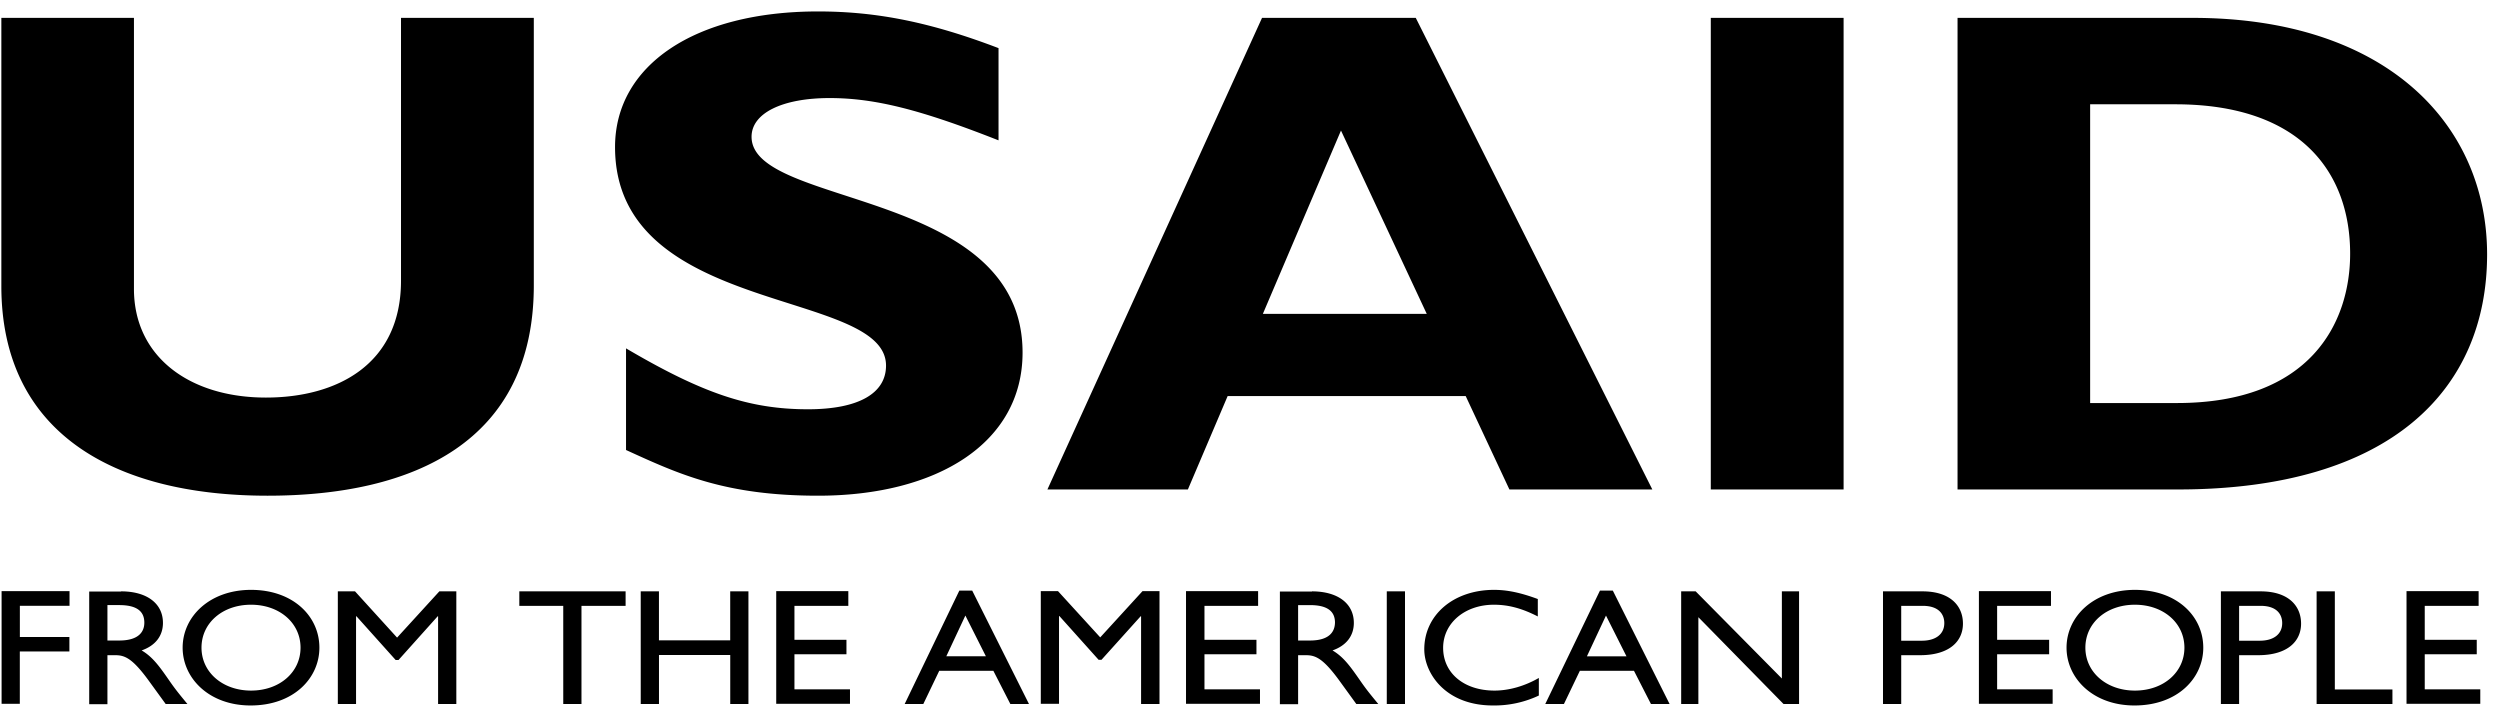 <svg width="107" height="31" viewBox="0 0 107 31" fill="none" xmlns="http://www.w3.org/2000/svg"><path d="M22.847.765v11.451c0 6.692-5.143 9-11.395 9-6.615 0-11.394-2.725-11.394-8.969V.766h5.675v11.6c0 2.898 2.376 4.65 5.648 4.65 3.006 0 5.782-1.39 5.782-5.003V.765h5.684zm19.88 5.238C39.42 4.7 37.451 4.197 35.51 4.197c-2.04 0-3.343.652-3.343 1.657 0 3.047 11.599 2.191 11.599 9.236 0 3.88-3.671 6.126-8.752 6.126-3.973 0-5.95-.919-8.22-1.956v-4.35c3.272 1.924 5.276 2.607 7.785 2.607 2.173 0 3.343-.683 3.343-1.87 0-3.314-11.598-2.104-11.598-9.353 0-3.495 3.405-5.804 8.69-5.804 2.536 0 4.841.471 7.723 1.57v3.943h-.009zM70.721 20.95h-6.118l-1.871-3.998H52.543l-1.702 3.998h-6.012L54.015.765h6.58L70.72 20.95zM57.394 5.587l-3.343 7.846h7.014l-3.671-7.846zM78.906 20.95h-5.684V.765h5.684V20.95zM93.847.765c8.318 0 12.601 4.587 12.601 10.124 0 5.796-4.141 10.06-13.23 10.06h-9.435V.766h10.064zm-4.38 16.485h3.706c5.71 0 7.413-3.432 7.413-6.393 0-3.463-2.101-6.393-7.484-6.393h-3.644V17.25h.009zM2.968 25.928H.85v1.335h2.12v.62H.848v2.24h-.78V25.3h2.908v.628h-.009zm2.216-.618c1.1 0 1.79.517 1.79 1.35 0 .558-.327.974-.912 1.178.496.29.798.738 1.214 1.335.231.33.364.495.745.958h-.93l-.719-.99c-.718-.989-1.046-1.099-1.445-1.099h-.329v2.097h-.78v-4.822h1.366v-.008zm-.586 2.104h.506c.842 0 1.082-.385 1.073-.786-.009-.455-.31-.73-1.073-.73h-.506v1.516zm6.146-2.168c1.8 0 2.926 1.13 2.926 2.474 0 1.303-1.1 2.474-2.944 2.474-1.782 0-2.909-1.17-2.909-2.474 0-1.336 1.162-2.474 2.927-2.474zm0 4.311c1.223 0 2.119-.785 2.119-1.837 0-1.06-.904-1.838-2.12-1.838-1.214 0-2.119.777-2.119 1.838 0 1.052.905 1.837 2.12 1.837zm8.786.574h-.78v-3.754h-.017l-1.676 1.87h-.124l-1.676-1.87h-.018v3.754h-.78V25.31h.736l1.8 1.98 1.809-1.98h.727v4.822zm7.237-4.201h-1.88v4.201h-.78V25.93h-1.88v-.62h4.549v.62h-.01zm5.267 4.201h-.78v-2.097h-3.05v2.097h-.781V25.31h.78v2.097h3.05V25.31h.78v4.822zm4.274-4.201h-2.306v1.453h2.226v.62h-2.226v1.5h2.377v.62h-3.157v-4.822h3.086v.629zm7.732 4.2h-.798l-.727-1.421H40.2l-.682 1.422h-.798l2.34-4.854h.55l2.43 4.854zm-3.538-2.041h1.694l-.878-1.744-.816 1.744zm9.116 2.042h-.78v-3.754h-.019l-1.675 1.862h-.124l-1.676-1.87h-.018v3.755h-.78V25.3h.736l1.808 1.98 1.81-1.98h.727v4.83h-.01zm4.238-4.201h-2.305v1.453h2.225v.62h-2.225v1.5h2.376v.62h-3.166v-4.822h3.086v.629h.01zm2.297-.62c1.1 0 1.791.517 1.791 1.35 0 .558-.328.974-.913 1.178.496.29.798.738 1.215 1.335.23.33.363.495.744.958h-.94l-.718-.99c-.718-.989-1.046-1.099-1.445-1.099h-.328v2.097h-.78v-4.822h1.374v-.008zm-.594 2.104h.505c.843 0 1.073-.385 1.073-.786-.009-.455-.31-.73-1.073-.73h-.505v1.516zm4.575 2.717h-.78V25.31h.78v4.822zm5.684-3.747c-.674-.345-1.25-.502-1.88-.502-1.241 0-2.172.785-2.172 1.845 0 1.084.895 1.83 2.199 1.83.612 0 1.285-.188 1.897-.541v.753a4.445 4.445 0 0 1-1.968.425c-2.04 0-2.935-1.39-2.935-2.404 0-1.468 1.25-2.544 2.988-2.544.559 0 1.126.117 1.871.392v.746zm5.64 3.746h-.798l-.727-1.421h-2.315l-.682 1.422h-.799l2.341-4.854h.55l2.43 4.854zm-3.538-2.04h1.693l-.877-1.744-.816 1.744zm9.089 2.041h-.674l-3.645-3.715v3.715h-.736V25.31h.621l3.689 3.73v-3.73H77v4.822h.009zm5.276-4.821c1.188 0 1.729.62 1.729 1.381 0 .754-.576 1.351-1.836 1.351h-.806v2.09h-.78v-4.823h1.693zm-.913 2.112h.886c.585 0 .958-.275.958-.754 0-.354-.213-.738-.922-.738h-.922v1.492zm6.41-1.492h-2.305v1.453h2.226v.62h-2.226v1.5h2.376v.62h-3.156v-4.822h3.085v.629zm3.592-.684c1.8 0 2.926 1.13 2.926 2.474 0 1.303-1.1 2.474-2.944 2.474-1.782 0-2.908-1.17-2.908-2.474 0-1.336 1.161-2.474 2.926-2.474zm0 4.311c1.223 0 2.119-.785 2.119-1.837 0-1.06-.904-1.838-2.12-1.838-1.214 0-2.119.777-2.119 1.838 0 1.052.905 1.837 2.12 1.837zm5.382-4.247c1.188 0 1.73.62 1.73 1.381 0 .754-.577 1.351-1.836 1.351h-.816v2.09h-.78v-4.823h1.702zm-.922 2.112h.887c.585 0 .957-.275.957-.754 0-.354-.212-.738-.922-.738h-.922v1.492zm4.106 2.088h2.456v.621h-3.245V25.31h.78v4.202h.009zm6.145-3.58h-2.306v1.453h2.226v.62h-2.226v1.5h2.377v.62h-3.157v-4.822h3.086v.629z" fill="#000"/></svg>